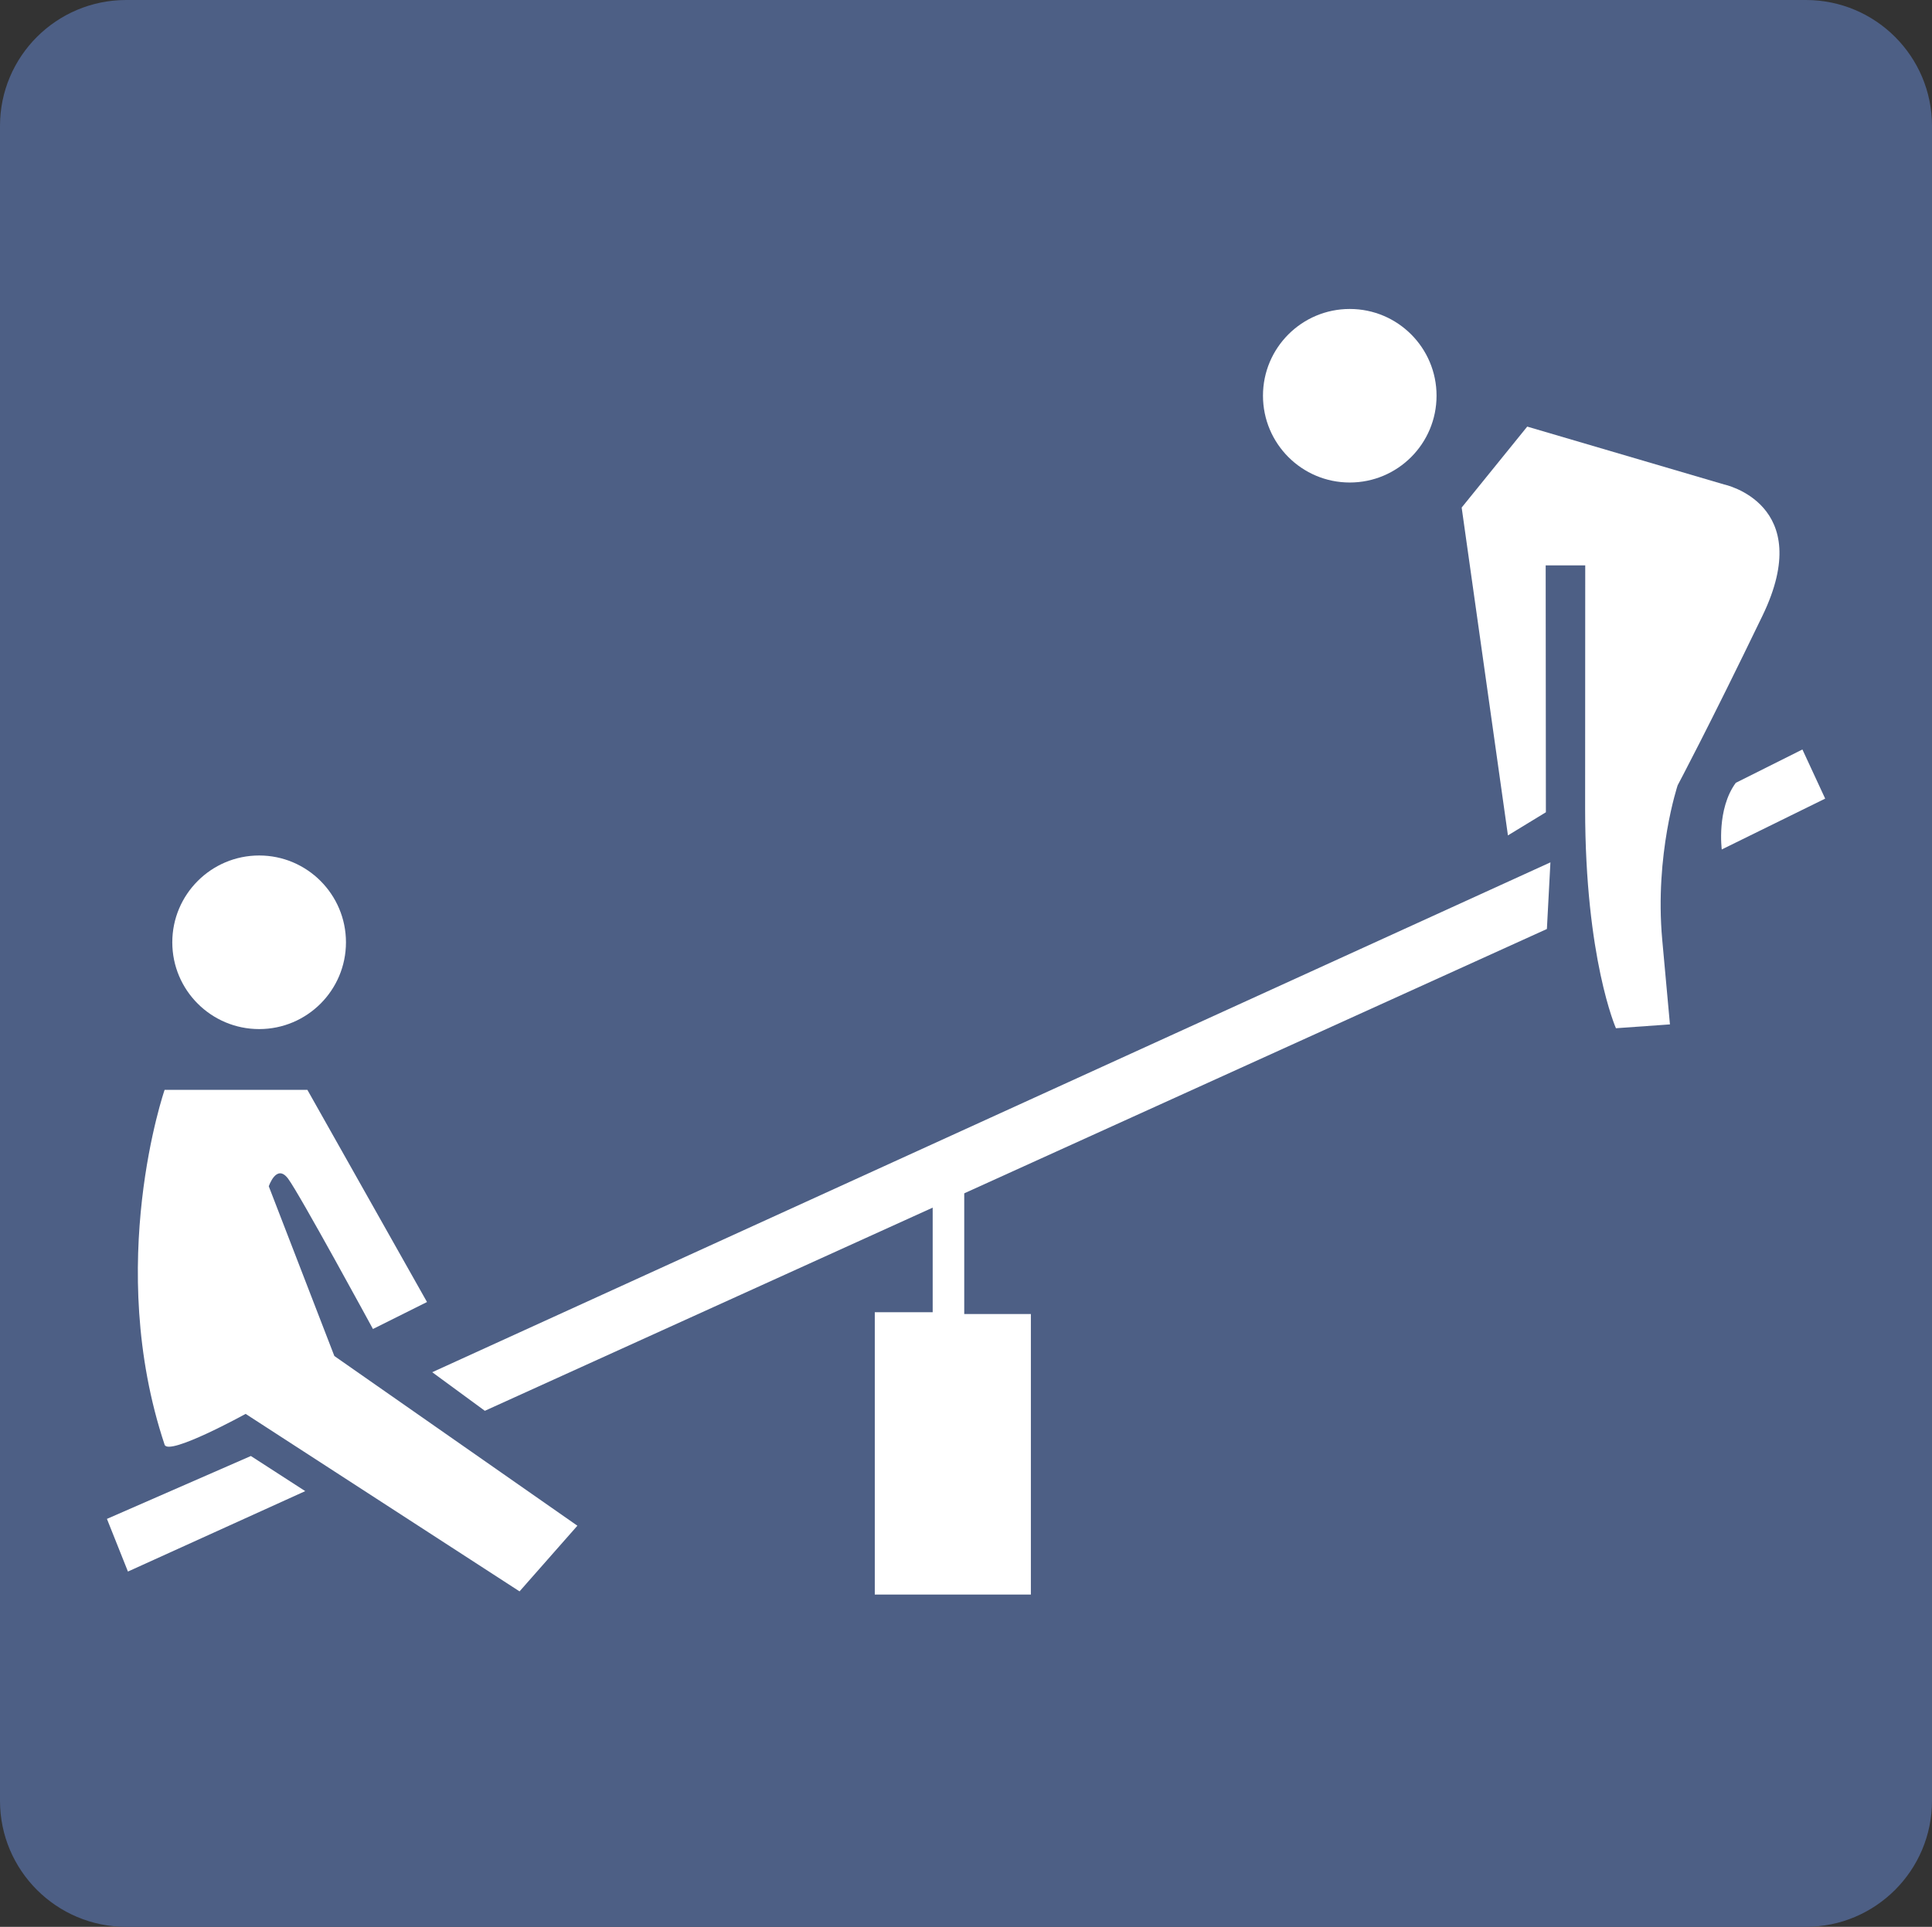 <svg enable-background="new 0 0 283.141 282.437" height="282.437" viewBox="0 0 283.141 282.437" width="283.141" xmlns="http://www.w3.org/2000/svg"><rect x="0" y="0" width="283.141" height="282.437" fill="#333333" stroke="none"/><path d="m283.141 18.461c0-10.192-8.274-18.461-18.485-18.461h-246.164c-10.211 0-18.492 8.269-18.492 18.461v245.503c0 10.195 8.281 18.473 18.492 18.473h246.164c10.211 0 18.484-8.277 18.484-18.473v-245.503z" fill="#4d5f85"/><g fill="#fff"><path d="m37.984 150.844c7.023 0 12.719-5.695 12.719-12.719 0-7.016-5.695-12.727-12.719-12.727-7.031 0-12.734 5.711-12.734 12.727 0 7.023 5.703 12.719 12.734 12.719z"/><path d="m197.812 70.727c7.031 0 12.719-5.695 12.719-12.727 0-7.016-5.688-12.711-12.719-12.711-7.023 0-12.719 5.695-12.719 12.711.001 7.031 5.696 12.727 12.719 12.727z"/><path d="m45.047 159.75h-20.922s-8.828 25.531 0 52.016c.57 1.703 11.875-4.516 11.875-4.516l40.141 26.016 8.477-9.625-35.618-24.875-9.609-24.875s1.125-3.391 2.828-1.125c1.688 2.25 12.438 22.039 12.438 22.039l7.922-3.953z"/><path d="m226.555 119.062-5.562 3.391-6.781-48.055 9.609-11.867 28.836 8.477s13.57 2.82 5.648 19.227c-7.914 16.391-12.437 24.867-12.437 24.867s-3.391 10.172-2.266 22.617c1.133 12.438 1.133 12.438 1.133 12.438l-7.914.562s-4.516-10.172-4.516-32.226c0-22.047.016-35.617.016-35.617h-5.797z"/><path d="m136.688 173.594v18.75h-8.485v41.39h22.875v-41.125h-9.766v-19.781z"/><path d="m63.344 201.141 7.711 5.656 155.648-70.625.516-9.766z"/><path d="m36.766 213.422-21.094 9.219 3.078 7.718 25.984-11.789z"/><path d="m254.383 114.75 9.766-4.891 3.336 7.203-15.156 7.453c-.001.001-.774-5.914 2.054-9.765z"/></g></svg>